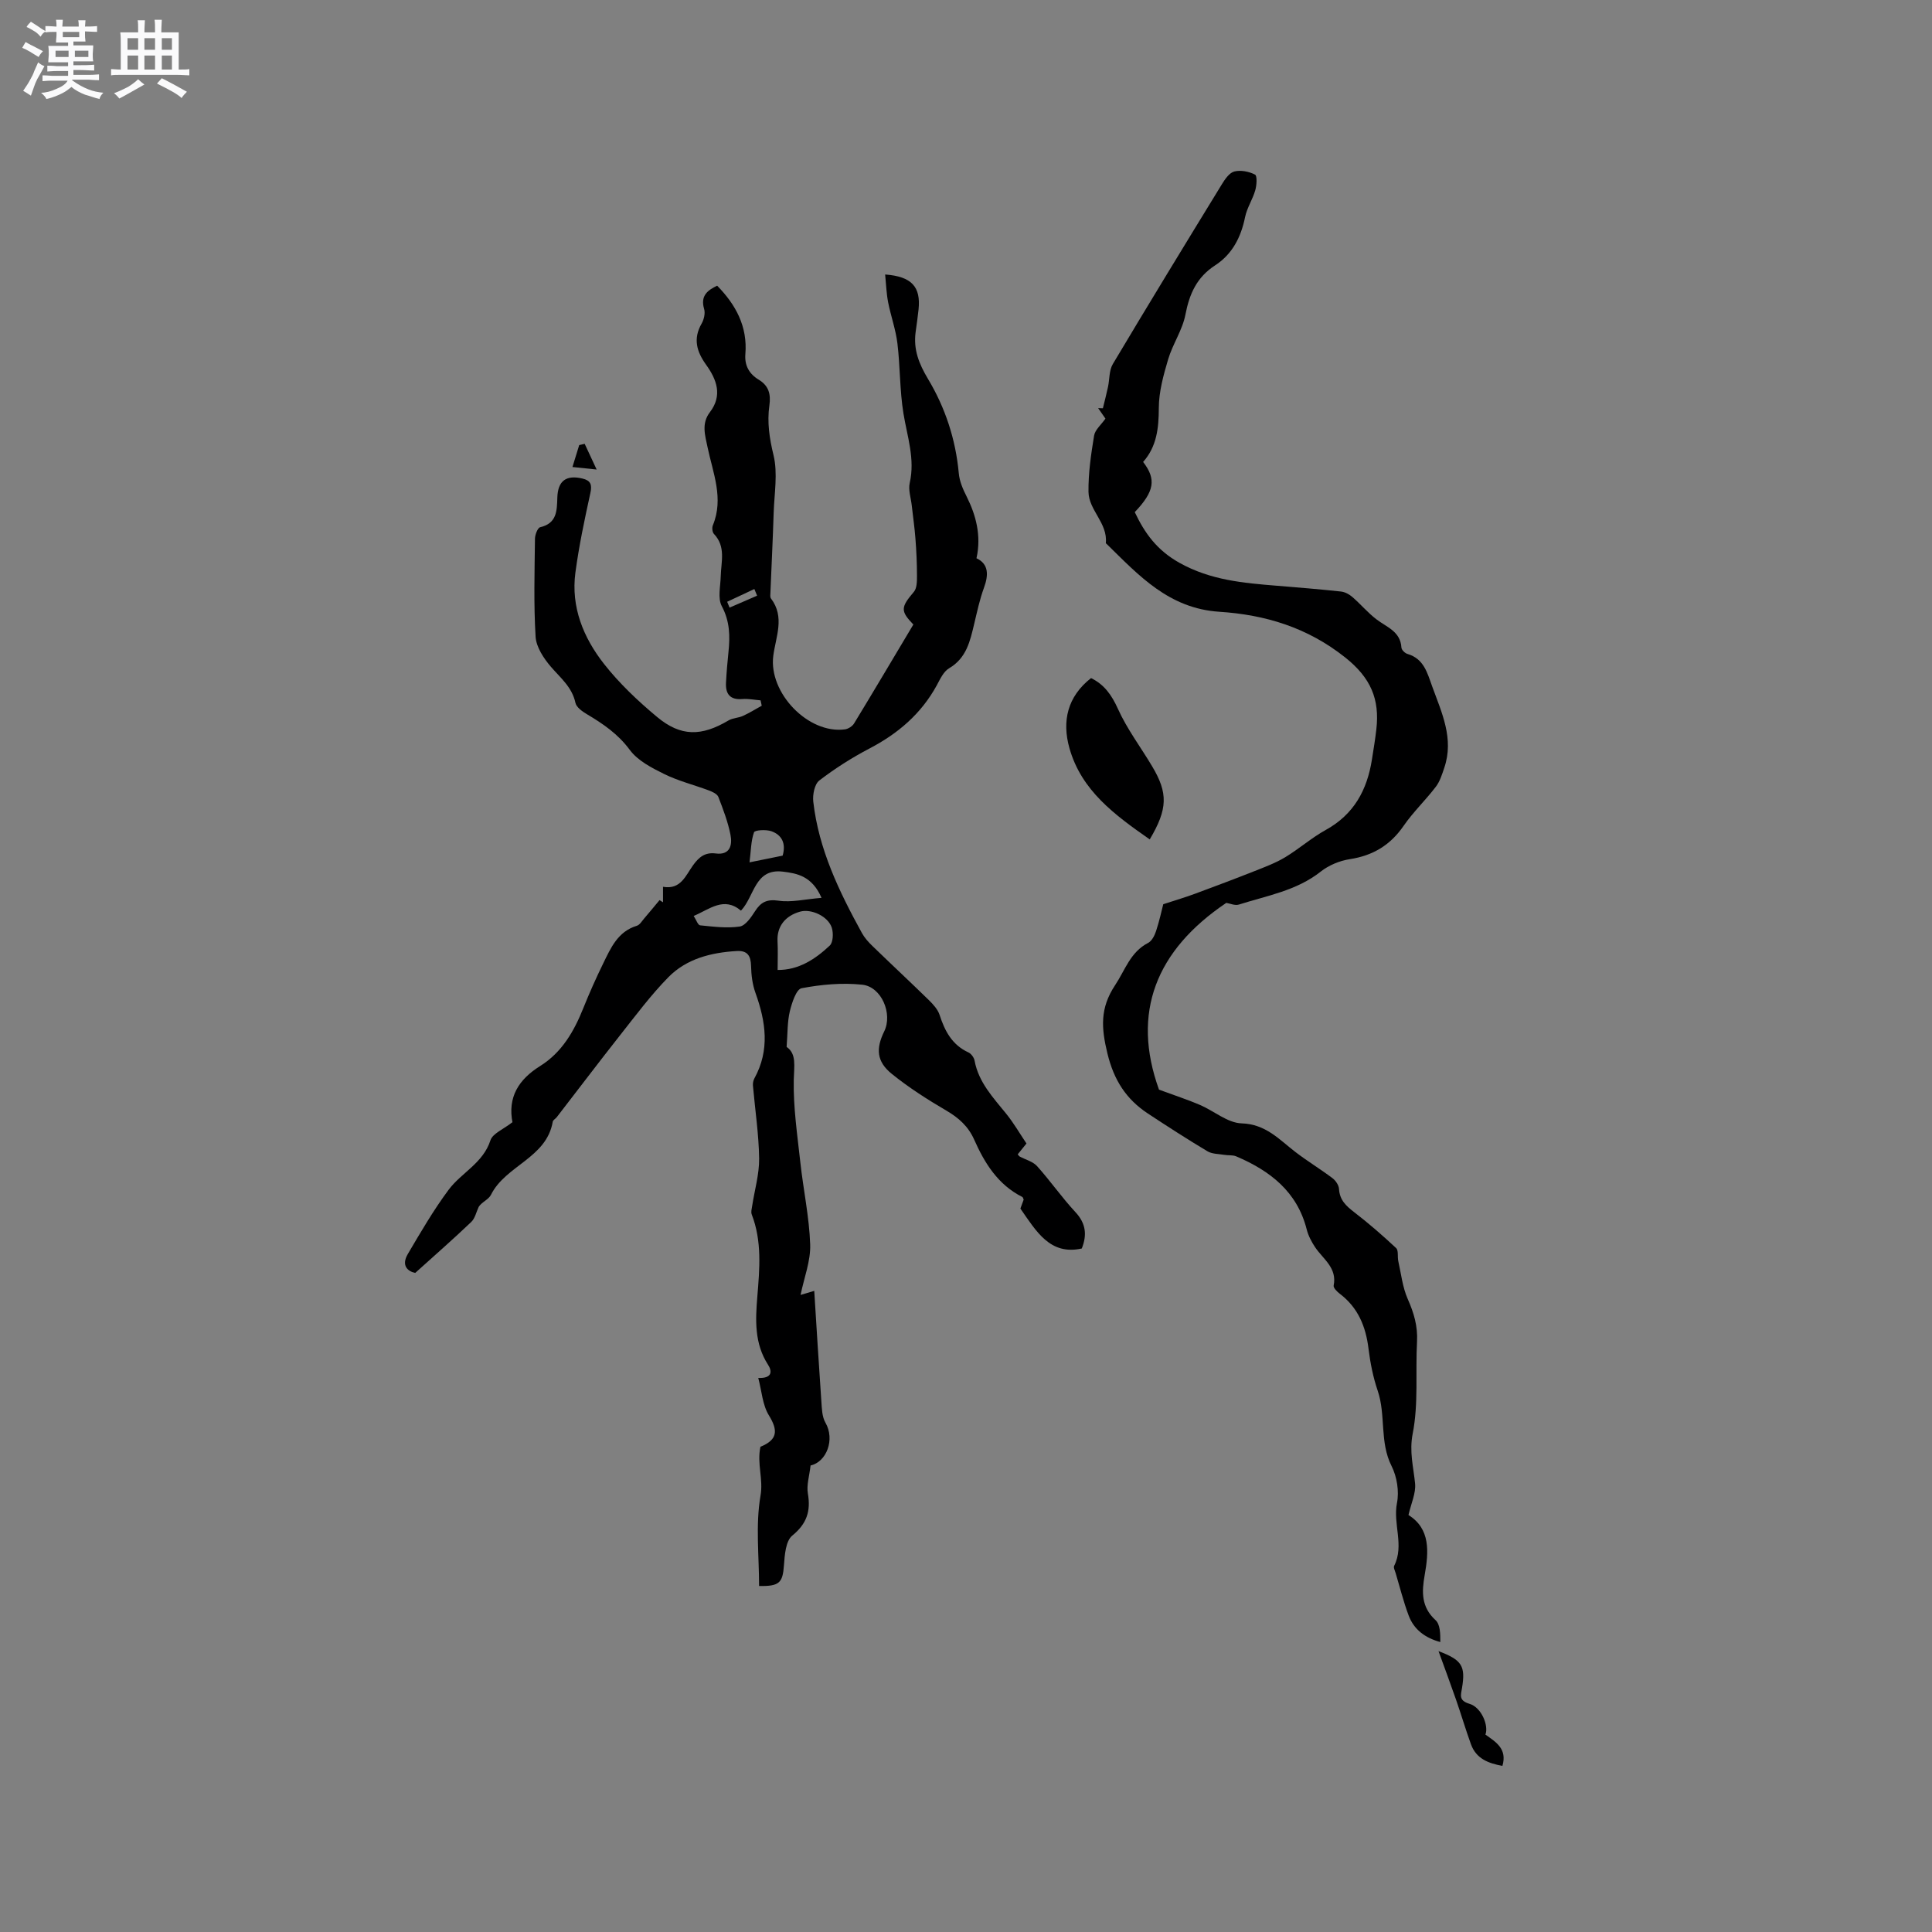 <svg enable-background="new 0 0 400 400" viewBox="0 0 400 400" xmlns="http://www.w3.org/2000/svg"><rect x="0" y="0" width="400" height="400" fill="#808080" stroke="none"/><path d="m6.8 9.5c.6.3 1.3.7 2.1 1.1-.4.4-.7.8-.9 1.2-.7-.4-1.3-.8-1.8-1.1s-1.1-.6-1.6-.8c.2-.4.5-.8.7-1.2.4.2.8.5 1.5.8zm.9 6.9c-.3.6-.5 1.1-.7 1.7s-.4 1.1-.6 1.7c-.6-.4-1.1-.7-1.6-1 .7-1 1.2-1.8 1.5-2.4.3-.5.6-1.1.8-1.7.3-.6.5-1.2.8-1.8.3.3.8.6 1.3.8-.7 1.3-1.2 2.2-1.5 2.7zm.1-11c.4.3 1 .7 1.7 1.1-.5.2-.8.6-1.1 1.1-.5-.6-1-1-1.4-1.2s-.9-.6-1.5-.8c.2-.4.5-.7.9-1.1.5.3.9.6 1.4.9zm10.5 13.1c1 .4 2 .6 3.1.7-.4.4-.7.8-.8 1.3-.9-.2-1.9-.6-3-.9-1-.4-2-.9-2.8-1.6-.5.4-1.1.9-1.9 1.3s-1.9.9-3.3 1.2c-.1-.3-.5-.8-1.1-1.3 1 0 2.1-.3 3.2-.8 1.2-.5 1.9-1 2.3-1.7h-3.2c-.4 0-1 0-2 .1v-1.2c1 0 1.7.1 2 .1h3.3v-1h-2.3c-.2 0-.9 0-2 .1v-1.2c1.2 0 1.9.1 2 .1h2.3v-.8h-4.1c0-.7.1-1.2.1-1.6 0-.5 0-1.1-.1-1.8h4.1v-.7h-2.5c0-.6.1-1.1.1-1.6v-.6h-.5c-.4 0-1 0-1.8.1v-1.3c1.2 0 1.9.1 2.1.1h.2c0-.3 0-.8-.1-1.4h1.4c0 .6-.1 1-.1 1.4h3.4c0-.4 0-.8-.1-1.3h1.5c0 .4-.1.9-.1 1.3.7 0 1.5 0 2.5-.1v1.2c-1 0-1.8-.1-2.5-.1v.6c0 .3 0 .8.1 1.5h-2.5v.8h4.1c0 .7-.1 1.3-.1 1.8s0 1 .1 1.5h-4.1v.8h1.4c.8 0 1.8 0 2.9-.1v1.2c-1 0-1.9-.1-2.8-.1h-1.5v1h3.2c.3 0 1 0 2.1-.1v1.2c-1.1 0-1.8-.1-2.1-.1h-3.4l-.1.1c1.4 1 2.4 1.5 3.4 1.9zm-4.1-6.7v-1.3h-2.7v1.3zm2.2-4.1v-1.1h-3.4v1.1zm1.9 4.1v-1.3h-2.8v1.3z" fill="#fafafb"/><path d="m37 6.7v2.3 5.4c1 0 1.8 0 2.2-.1v1.3c-.6 0-1.5-.1-2.5-.1h-11.9c-.7 0-1.3 0-1.8.1v-1.3c.5 0 1.1.1 2 .1v-5.2c0-1 0-1.8-.1-2.5h3.7c0-1.3 0-2.1-.1-2.5h1.5c0 .4-.1 1.3-.1 2.5h2.2c0-1.2 0-2.1-.1-2.6h1.5c0 .4-.1 1.3-.1 2.6zm-12.3 13.7c-.3-.4-.7-.8-1.1-1.1 1.1-.4 2.1-.9 2.9-1.3.8-.5 1.5-1 2.1-1.6.4.4.9.8 1.3 1.1-2.5 1.4-4.2 2.4-5.2 2.9zm3.9-10.1v-2.4h-2.2v2.4zm0 4.1v-2.9h-2.2v2.9zm3.5-4.1v-2.4h-2.2v2.4zm0 4.1v-2.9h-2.2v2.9zm.4 2.9 1-1.1c.6.3 1.4.7 2.5 1.3s2 1.1 2.7 1.5c-.4.4-.8.8-1.1 1.3-.8-.8-2.5-1.7-5.1-3zm3.1-7v-2.4h-2.1v2.4zm0 4.1v-2.9h-2.1v2.9z" fill="#fafafb"/><g fill="#000001"><path d="m157.44 299.54c3.54-1.45 3.7-3.34 1.75-6.51-1.33-2.15-1.48-5.04-2.2-7.74 2.96.11 2.88-1.42 2.02-2.74-2.85-4.43-2.61-9.28-2.21-14.15.47-5.72.98-11.42-1.16-16.96-.2-.51 0-1.19.09-1.78.5-3.28 1.48-6.55 1.44-9.82-.07-5.02-.84-10.04-1.28-15.06-.04-.49.06-1.07.29-1.49 3.24-5.88 2.38-11.76.23-17.73-.63-1.74-.87-3.69-.91-5.56-.05-2.12-.75-3.23-2.97-3.1-5.31.31-10.4 1.59-14.17 5.44-3.6 3.67-6.7 7.84-9.9 11.89-4.45 5.64-8.79 11.38-13.19 17.07-.26.33-.77.59-.83.94-1.29 7.54-9.75 9.03-12.79 15.13-.5 1-1.95 1.53-2.54 2.5-.5 1.06-.76 2.38-1.55 3.13-3.63 3.47-7.42 6.78-11.59 10.54-1.5-.3-2.97-1.47-1.53-3.92 2.66-4.51 5.3-9.06 8.42-13.26 2.65-3.57 7.15-5.52 8.68-10.27.46-1.42 2.69-2.28 4.65-3.82-.13.67-.02.44-.06.25-1.1-5.39 1.29-9.05 5.7-11.81 4.52-2.83 7.01-7.18 8.94-11.99 1.26-3.14 2.64-6.24 4.13-9.28 1.57-3.22 3.03-6.58 6.95-7.77.61-.19 1.05-.96 1.52-1.51 1.08-1.25 2.12-2.53 3.18-3.8.24.15.48.3.72.45 0-.99 0-1.99 0-3.21 3.68.66 4.69-2.35 6.23-4.47 1.22-1.69 2.47-2.71 4.68-2.43 3 .39 3.47-1.77 3.06-3.86-.53-2.68-1.52-5.28-2.51-7.84-.24-.62-1.23-1.07-1.97-1.35-3.07-1.15-6.31-1.95-9.23-3.39-2.6-1.28-5.49-2.77-7.13-4.99-2.44-3.3-5.53-5.41-8.9-7.41-.94-.56-2.16-1.42-2.36-2.34-.7-3.26-3.08-5.15-5.08-7.47-1.49-1.74-3.04-4.07-3.17-6.22-.41-6.74-.21-13.53-.13-20.3.01-.82.55-2.24 1.07-2.37 3.5-.82 3.47-3.43 3.56-6.15.11-3.48 1.84-4.73 5.21-3.93 1.67.4 2.02 1.23 1.63 3-1.2 5.46-2.36 10.94-3.1 16.47-.95 7.13 1.66 13.47 5.92 18.9 3.18 4.05 7.01 7.67 10.98 10.98 4.94 4.12 9.21 4.04 14.8.73.88-.52 2.05-.51 2.99-.94 1.34-.61 2.6-1.4 3.89-2.11-.08-.37-.16-.74-.24-1.11-1.25-.1-2.52-.37-3.76-.27-2.56.21-3.52-1.05-3.4-3.38.11-2.12.29-4.23.51-6.34.34-3.29.3-6.36-1.38-9.51-.88-1.64-.27-4.11-.22-6.2.08-3.01 1.1-6.13-1.41-8.76-.34-.36-.43-1.29-.22-1.79 2.3-5.57.02-10.81-1.09-16.12-.52-2.49-1.32-4.94.47-7.28 2.67-3.48 1.41-6.78-.77-9.82-1.97-2.74-2.74-5.39-.94-8.53.49-.85.79-2.15.52-3.04-.81-2.74.74-3.88 2.7-4.81 3.87 3.94 6.31 8.46 5.84 14.16-.19 2.34.77 4.09 2.75 5.29 2.08 1.26 2.56 2.97 2.22 5.38-.49 3.43.01 6.77.86 10.26.91 3.75.16 7.92.03 11.91-.17 5.5-.45 11-.67 16.51-.02.42-.1.97.11 1.25 2.93 3.85.99 7.92.48 11.87-.99 7.66 7.22 16.22 14.81 15.23.7-.09 1.56-.64 1.92-1.23 4.13-6.78 8.17-13.62 12.27-20.48-2.71-2.81-2.61-3.57.11-6.77.64-.75.64-2.2.64-3.33 0-2.56-.12-5.13-.32-7.69-.17-2.29-.51-4.56-.76-6.85-.17-1.56-.75-3.22-.42-4.67 1.13-4.99-.52-9.6-1.3-14.38s-.67-9.7-1.25-14.52c-.35-2.88-1.37-5.68-1.93-8.54-.35-1.83-.41-3.72-.61-5.72 5.53.41 7.39 2.57 6.92 7.21-.16 1.58-.4 3.15-.61 4.72-.48 3.61.67 6.54 2.59 9.74 3.53 5.89 5.7 12.46 6.34 19.43.16 1.75.83 3.28 1.67 4.95 1.83 3.66 3.06 7.96 2 12.7 2.5 1.17 2.55 3.39 1.54 6.14-.87 2.37-1.4 4.88-1.99 7.35-.86 3.59-1.58 7.15-5.22 9.29-1.16.68-1.87 2.27-2.57 3.56-3.22 5.88-8.02 9.97-13.92 13.05-3.63 1.9-7.14 4.13-10.38 6.62-.99.76-1.41 2.95-1.25 4.38 1.12 9.87 5.36 18.63 10.07 27.2.55 1 1.35 1.89 2.18 2.69 3.88 3.76 7.84 7.45 11.71 11.23.88.87 1.82 1.9 2.19 3.03 1.08 3.34 2.58 6.21 5.97 7.77.57.26 1.15 1.05 1.27 1.68.83 4.52 3.85 7.67 6.58 11.05 1.52 1.88 2.74 4 4.17 6.13-.68.84-1.25 1.55-1.81 2.24.16.18.25.37.4.45 1.21.66 2.73 1.03 3.6 1.99 2.76 3.07 5.13 6.5 7.94 9.52 2.2 2.36 2.43 4.75 1.32 7.54-6.56 1.45-9.39-3.51-12.71-8.27.05-.13.36-1 .68-1.85-.1-.2-.14-.48-.28-.55-5.03-2.53-7.8-6.98-9.97-11.88-1.22-2.74-3.19-4.5-5.77-6.01-3.91-2.29-7.78-4.76-11.29-7.6-3.14-2.54-3.32-5.21-1.56-8.8 1.78-3.62-.54-9.24-4.57-9.66-4.13-.44-8.45-.04-12.54.73-1.1.21-2.02 3.04-2.44 4.8-.52 2.19-.44 4.52-.66 7.35 2.1 1.45 1.54 3.97 1.48 6.85-.11 5.67.74 11.37 1.36 17.04.62 5.69 1.85 11.34 2.04 17.03.11 3.41-1.26 6.86-1.99 10.43.56-.17 1.37-.4 2.83-.84.49 7.7.94 15.27 1.47 22.82.11 1.51.13 3.22.84 4.45 2.04 3.52.22 8.16-3.07 8.88-.24 2.14-.86 4.04-.56 5.8.63 3.67-.22 6.26-3.24 8.73-1.35 1.11-1.56 4-1.71 6.12-.26 3.61-.91 4.39-5.15 4.3 0-6.23-.75-12.6.29-18.66.63-3.5-.77-6.61-.01-10.16zm12.65-113.65c-1.96-4.5-5.03-5.07-8.03-5.43-5.84-.69-5.83 5.11-8.65 8.08-3.55-2.98-6.45-.31-9.79 1.1.54.83.88 1.9 1.33 1.94 2.73.27 5.52.64 8.19.25 1.2-.18 2.37-1.91 3.18-3.17 1.22-1.91 2.47-2.53 4.9-2.18 2.63.39 5.43-.31 8.87-.59zm-9.09 14.93c4.34.04 7.78-2.22 10.79-5.05.71-.67.78-2.6.42-3.71-.79-2.38-4.26-3.95-6.54-3.32-3.18.88-4.86 3.16-4.69 6.17.1 1.86.02 3.72.02 5.91zm-5.82-22.28c2.8-.57 4.89-.99 6.86-1.39.75-2.63-.25-4.31-2.32-5.05-1.1-.39-3.43-.26-3.61.22-.64 1.8-.63 3.84-.93 6.22zm-4.63-53.95c.17.4.34.81.5 1.21 1.9-.82 3.8-1.65 5.7-2.47-.19-.46-.38-.92-.57-1.38-1.88.88-3.76 1.76-5.63 2.64z"/><path d="m253.89 186.93c-14.57 9.81-19.69 22.74-13.93 38.67 3.42 1.26 6 2.1 8.47 3.16 2.92 1.25 5.72 3.73 8.63 3.82 5.01.16 7.75 3.32 11.13 5.92 2.48 1.91 5.19 3.54 7.69 5.43.66.5 1.31 1.46 1.35 2.24.13 2.29 1.47 3.51 3.14 4.8 3.02 2.32 5.9 4.83 8.68 7.43.53.49.25 1.8.45 2.7.59 2.63.88 5.4 1.95 7.83 1.28 2.88 2.1 5.64 1.93 8.83-.34 6.35.32 12.86-.89 19.02-.75 3.81.16 6.94.49 10.4.18 1.97-.81 4.05-1.37 6.49 4.58 2.86 4.2 7.63 3.35 12.46-.61 3.46-.72 6.59 2.25 9.3.98.89 1 2.84.99 4.54-3.21-.88-5.46-2.62-6.54-5.46-1.08-2.87-1.82-5.86-2.7-8.8-.15-.51-.5-1.16-.31-1.53 2.13-4.24-.29-8.65.58-13.01.48-2.41-.01-5.43-1.12-7.64-2.52-4.99-1.15-10.53-2.87-15.59-.95-2.79-1.54-5.75-1.9-8.68-.56-4.61-2.16-8.53-5.96-11.41-.56-.42-1.36-1.23-1.26-1.7.74-3.67-2.18-5.46-3.83-7.91-.75-1.12-1.42-2.4-1.75-3.7-1.99-7.85-7.61-12.15-14.6-15.13-.73-.31-1.63-.17-2.44-.31-1.19-.2-2.54-.16-3.51-.74-4.18-2.5-8.27-5.14-12.34-7.82-4.5-2.97-7.03-6.91-8.37-12.43-1.28-5.27-1.57-9.38 1.59-14.14 2.09-3.14 3.14-6.84 6.83-8.75.78-.4 1.35-1.53 1.65-2.45.69-2.09 1.15-4.25 1.49-5.56 2.63-.86 4.64-1.45 6.6-2.18 4.13-1.53 8.26-3.08 12.35-4.7 2.14-.85 4.32-1.66 6.28-2.84 2.9-1.75 5.48-4.04 8.43-5.67 5.82-3.21 8.55-8.27 9.54-14.55.33-2.09.68-4.18.92-6.29.7-6.19-1.11-10.61-6.45-14.86-7.87-6.26-16.64-8.85-26.06-9.46-10.45-.68-16.65-7.5-23.3-14.01-.08-.07-.21-.16-.2-.24.41-4.1-3.54-6.79-3.59-10.57-.05-3.88.53-7.8 1.16-11.65.2-1.22 1.47-2.25 2.35-3.52-.48-.68-.99-1.43-1.51-2.17.33.01.65.02.98.03.36-1.47.74-2.94 1.06-4.42.34-1.58.21-3.43 1-4.74 7.43-12.47 14.99-24.85 22.58-37.23.64-1.05 1.56-2.39 2.59-2.64 1.32-.33 3.03.01 4.27.65.47.25.35 2.2.05 3.24-.54 1.9-1.72 3.64-2.11 5.56-.84 4.15-2.65 7.68-6.19 9.98-3.8 2.46-5.33 5.89-6.16 10.2-.61 3.2-2.64 6.1-3.58 9.27-.97 3.27-1.92 6.7-1.93 10.07-.01 4.18-.43 8-3.25 11.17 2.77 3.59 2.34 6.11-1.73 10.39 2.06 4.36 4.59 7.89 9.26 10.5 6.45 3.6 13.19 4.17 20.13 4.74 4.44.36 8.87.72 13.3 1.2.83.09 1.72.57 2.36 1.13 1.72 1.48 3.19 3.26 4.99 4.63 2.13 1.63 4.97 2.49 5.17 5.85.03.47.73 1.16 1.25 1.31 3.39.99 4.1 3.91 5.11 6.7 1.98 5.46 4.56 10.82 2.52 16.85-.46 1.36-.9 2.82-1.75 3.94-2.12 2.78-4.69 5.23-6.67 8.09-2.76 4.01-6.35 6.17-11.14 6.91-2.1.32-4.35 1.25-6.01 2.56-5.02 3.98-11.15 4.99-16.96 6.84-.81.26-1.89-.24-2.61-.35z"/><path d="m238.04 173.79c-7.22-5.05-14.15-10.08-16.63-18.91-1.56-5.55-.43-10.65 4.48-14.49 2.74 1.34 4.27 3.5 5.57 6.38 1.88 4.18 4.72 7.92 7.08 11.89 3.3 5.53 3.25 8.81-.5 15.13z"/><path d="m297.83 341.85c4.87 1.84 5.62 3.07 4.86 7.66-.23 1.4-.74 2.57 1.56 3.25 2.47.73 4 4.51 3.29 6.37 2.13 1.52 4.56 2.91 3.52 6.48-2.86-.53-5.42-1.45-6.51-4.47-1.11-3.06-2.03-6.19-3.1-9.26-1.14-3.28-2.35-6.53-3.62-10.03z"/><path d="m121.05 91.89c.73 1.56 1.45 3.12 2.48 5.32-2.1-.22-3.31-.34-5.01-.52.53-1.7.96-3.12 1.4-4.54.38-.08.75-.17 1.13-.26z"/></g></svg>